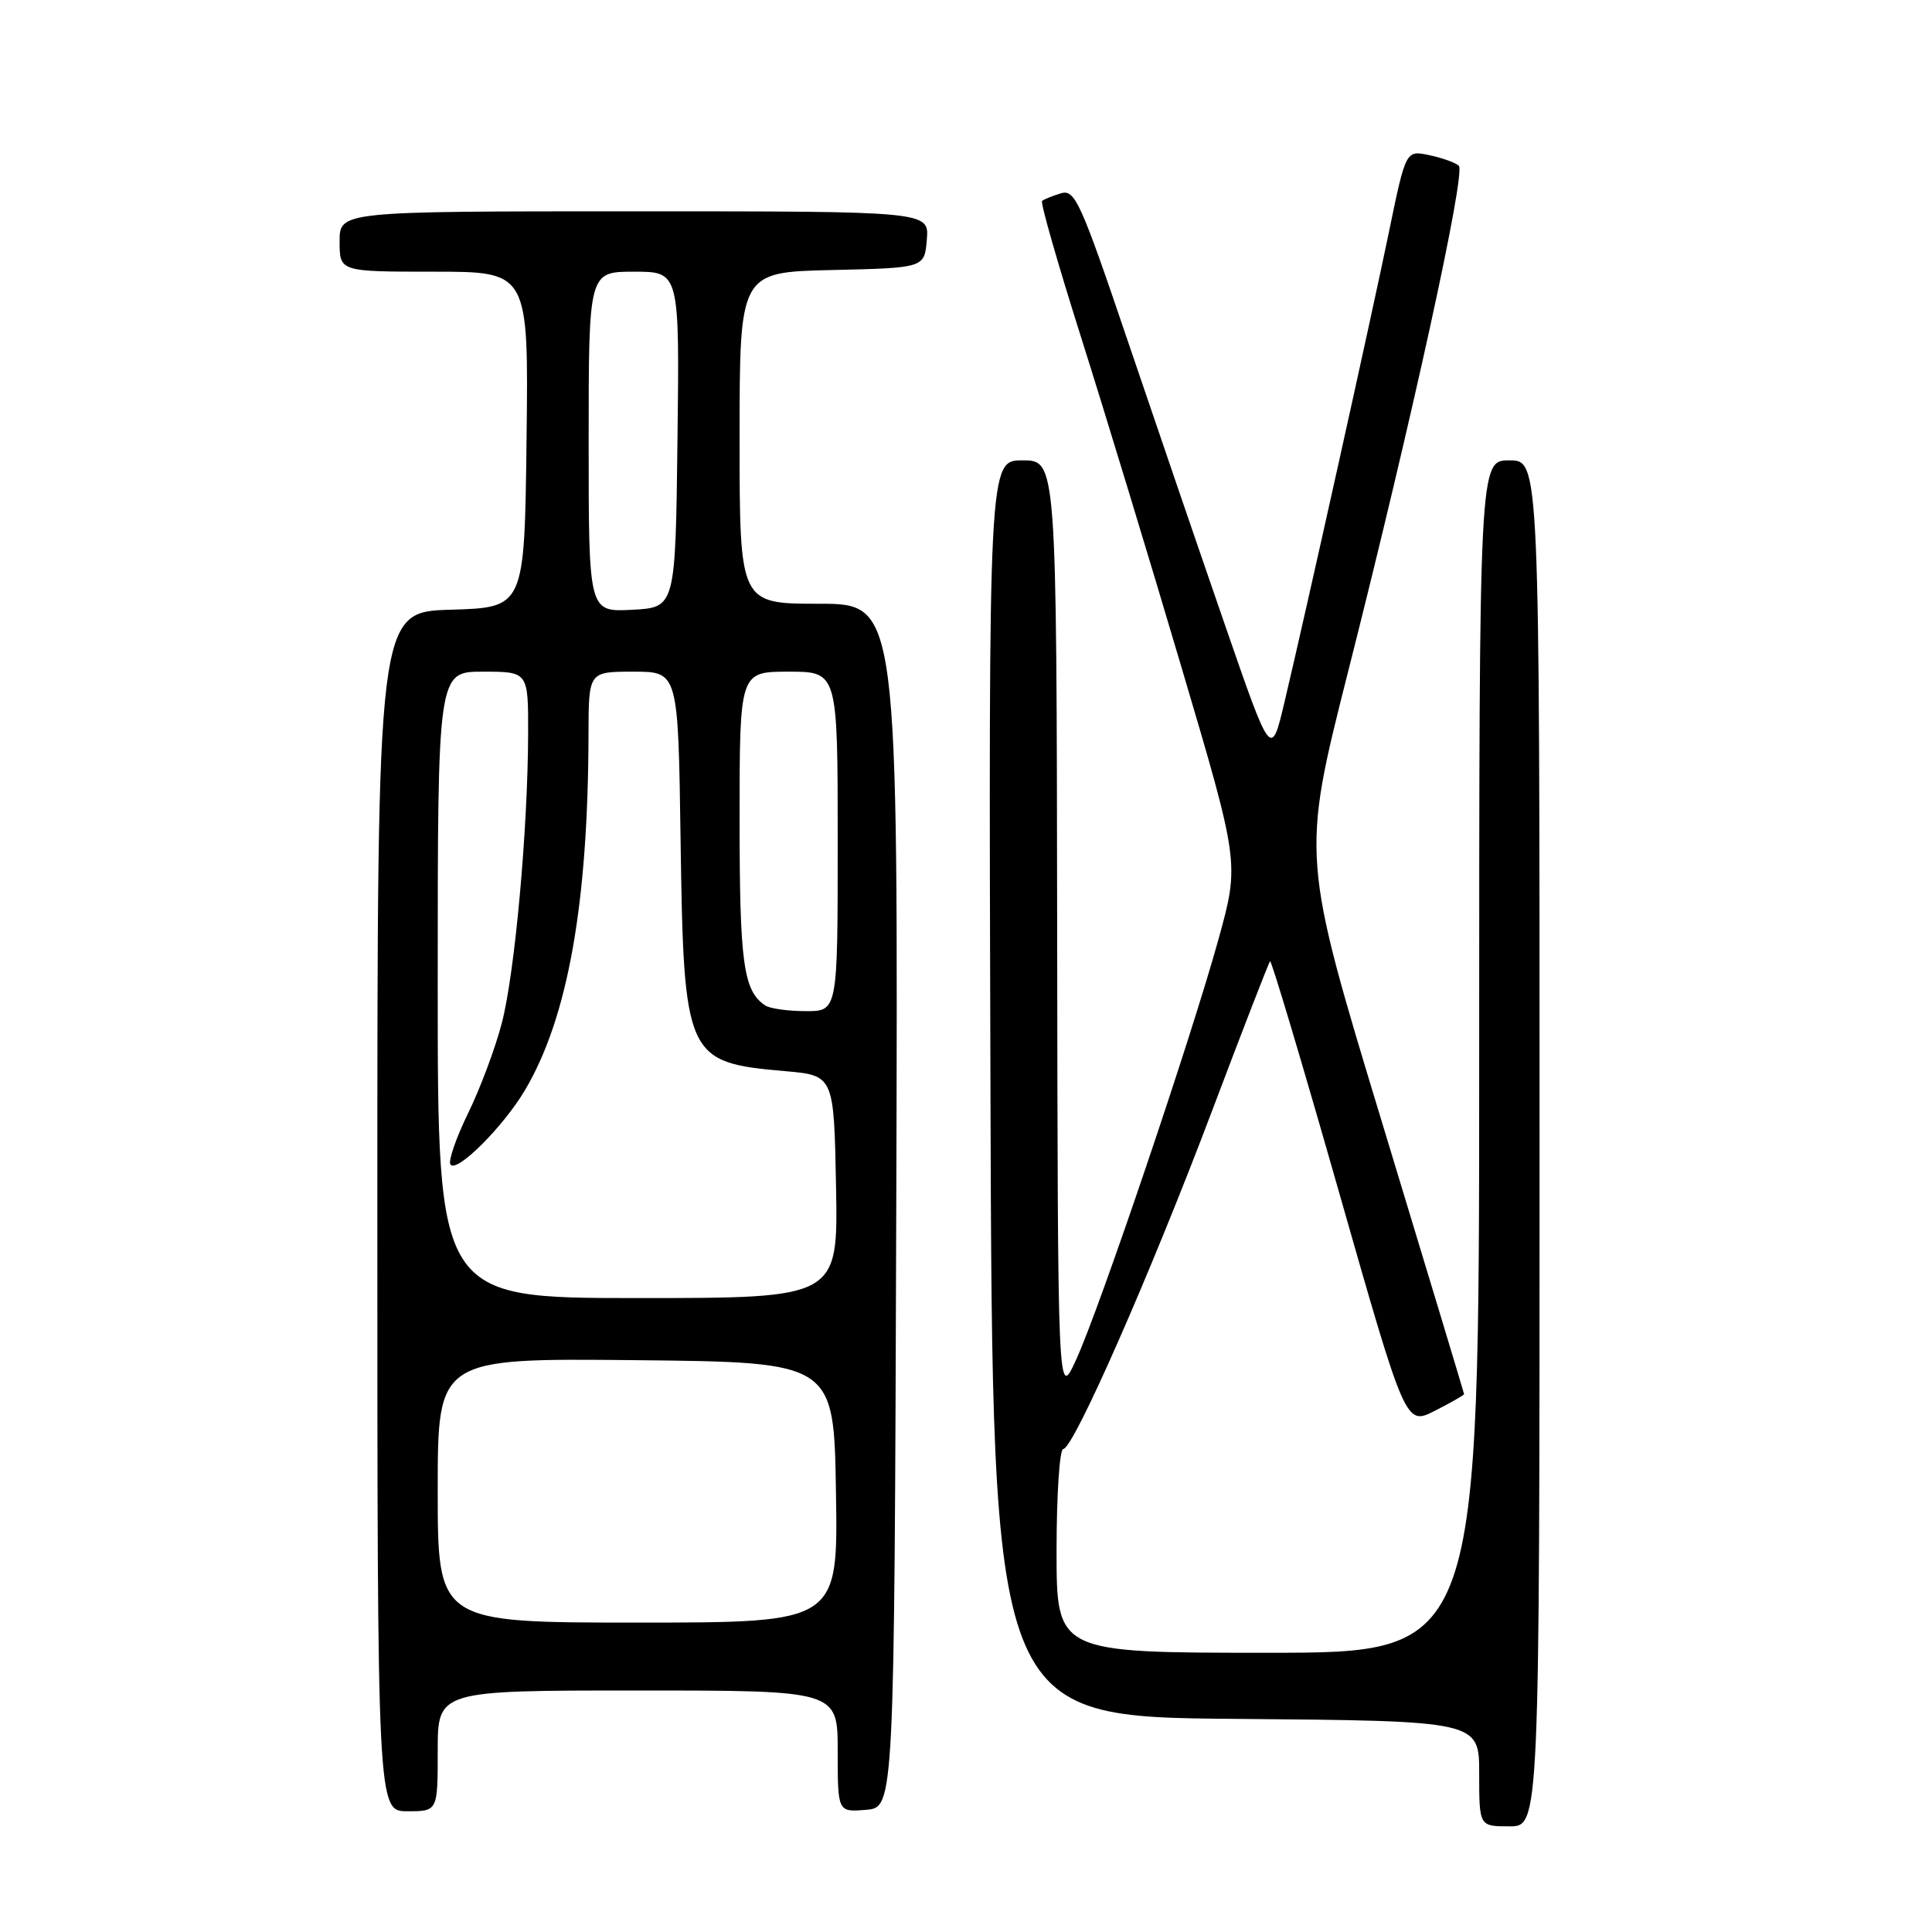 <?xml version="1.0" encoding="UTF-8" standalone="no"?>
<!DOCTYPE svg PUBLIC "-//W3C//DTD SVG 1.1//EN" "http://www.w3.org/Graphics/SVG/1.1/DTD/svg11.dtd" >
<svg xmlns="http://www.w3.org/2000/svg" xmlns:xlink="http://www.w3.org/1999/xlink" version="1.1" viewBox="0 0 256 256">
 <g >
 <path fill="currentColor"
d=" M 204.00 151.50 C 204.00 61.00 204.00 61.00 200.00 61.00 C 196.00 61.00 196.00 61.00 196.00 140.00 C 196.00 219.00 196.00 219.00 168.00 219.00 C 140.00 219.00 140.00 219.00 140.00 205.50 C 140.00 198.07 140.40 192.00 140.89 192.00 C 142.23 192.00 152.44 168.81 160.64 147.10 C 164.67 136.43 168.11 127.55 168.29 127.37 C 168.47 127.20 172.58 140.97 177.43 157.98 C 186.25 188.91 186.25 188.91 190.12 186.94 C 192.26 185.85 194.00 184.86 194.00 184.73 C 193.99 184.60 189.14 168.53 183.21 149.00 C 172.43 113.50 172.43 113.50 178.63 89.00 C 187.15 55.36 194.26 22.85 193.30 21.96 C 192.86 21.55 191.10 20.92 189.39 20.56 C 186.28 19.90 186.28 19.90 184.05 30.70 C 181.66 42.28 173.13 80.67 170.21 93.00 C 168.43 100.50 168.43 100.50 162.38 83.00 C 159.05 73.38 153.24 56.39 149.46 45.25 C 143.16 26.65 142.43 25.04 140.55 25.62 C 139.42 25.97 138.31 26.42 138.08 26.63 C 137.84 26.84 140.18 35.00 143.27 44.76 C 146.36 54.52 152.34 74.17 156.56 88.44 C 164.24 114.38 164.24 114.38 161.46 124.44 C 157.85 137.50 145.76 173.23 142.61 180.13 C 140.16 185.50 140.16 185.50 140.08 123.25 C 140.00 61.00 140.00 61.00 135.49 61.00 C 130.99 61.00 130.99 61.00 131.24 144.25 C 131.50 227.50 131.50 227.50 163.75 227.76 C 196.00 228.03 196.00 228.03 196.00 235.01 C 196.00 242.00 196.00 242.00 200.00 242.00 C 204.00 242.00 204.00 242.00 204.00 151.50 Z  M 58.00 232.00 C 58.00 224.00 58.00 224.00 84.50 224.00 C 111.00 224.00 111.00 224.00 111.00 232.06 C 111.00 240.12 111.00 240.12 114.75 239.81 C 118.50 239.50 118.50 239.50 118.76 159.75 C 119.01 80.00 119.01 80.00 108.51 80.00 C 98.00 80.00 98.00 80.00 98.00 58.03 C 98.00 36.06 98.00 36.06 110.25 35.78 C 122.50 35.50 122.50 35.50 122.81 31.75 C 123.12 28.00 123.12 28.00 84.06 28.00 C 45.00 28.00 45.00 28.00 45.00 32.00 C 45.00 36.00 45.00 36.00 57.52 36.00 C 70.04 36.00 70.04 36.00 69.77 58.25 C 69.50 80.50 69.50 80.50 59.75 80.79 C 50.00 81.07 50.00 81.07 50.00 160.54 C 50.00 240.00 50.00 240.00 54.00 240.00 C 58.00 240.00 58.00 240.00 58.00 232.00 Z  M 58.00 197.48 C 58.00 179.97 58.00 179.97 84.25 180.23 C 110.50 180.50 110.50 180.50 110.77 197.75 C 111.05 215.00 111.05 215.00 84.52 215.00 C 58.00 215.00 58.00 215.00 58.00 197.48 Z  M 58.00 130.50 C 58.00 89.00 58.00 89.00 64.00 89.00 C 70.00 89.00 70.00 89.00 69.98 97.25 C 69.94 109.92 68.23 128.83 66.51 135.50 C 65.66 138.80 63.65 144.18 62.05 147.46 C 60.45 150.73 59.38 153.81 59.68 154.29 C 60.45 155.53 66.70 149.30 69.58 144.42 C 75.25 134.83 77.94 119.71 77.98 97.25 C 78.00 89.00 78.00 89.00 83.93 89.00 C 89.86 89.00 89.86 89.00 90.18 111.25 C 90.60 140.17 90.87 140.78 104.00 141.93 C 110.50 142.50 110.50 142.50 110.78 157.25 C 111.05 172.00 111.05 172.00 84.53 172.00 C 58.00 172.00 58.00 172.00 58.00 130.50 Z  M 101.40 133.23 C 98.50 131.30 98.00 127.64 98.00 108.57 C 98.00 89.00 98.00 89.00 104.50 89.00 C 111.00 89.00 111.00 89.00 111.00 111.50 C 111.00 134.00 111.00 134.00 106.75 133.98 C 104.41 133.98 102.00 133.64 101.40 133.23 Z  M 78.00 58.55 C 78.00 36.00 78.00 36.00 84.02 36.00 C 90.04 36.00 90.04 36.00 89.77 58.25 C 89.50 80.50 89.50 80.50 83.75 80.80 C 78.00 81.10 78.00 81.10 78.00 58.55 Z "/>
</g>
</svg>